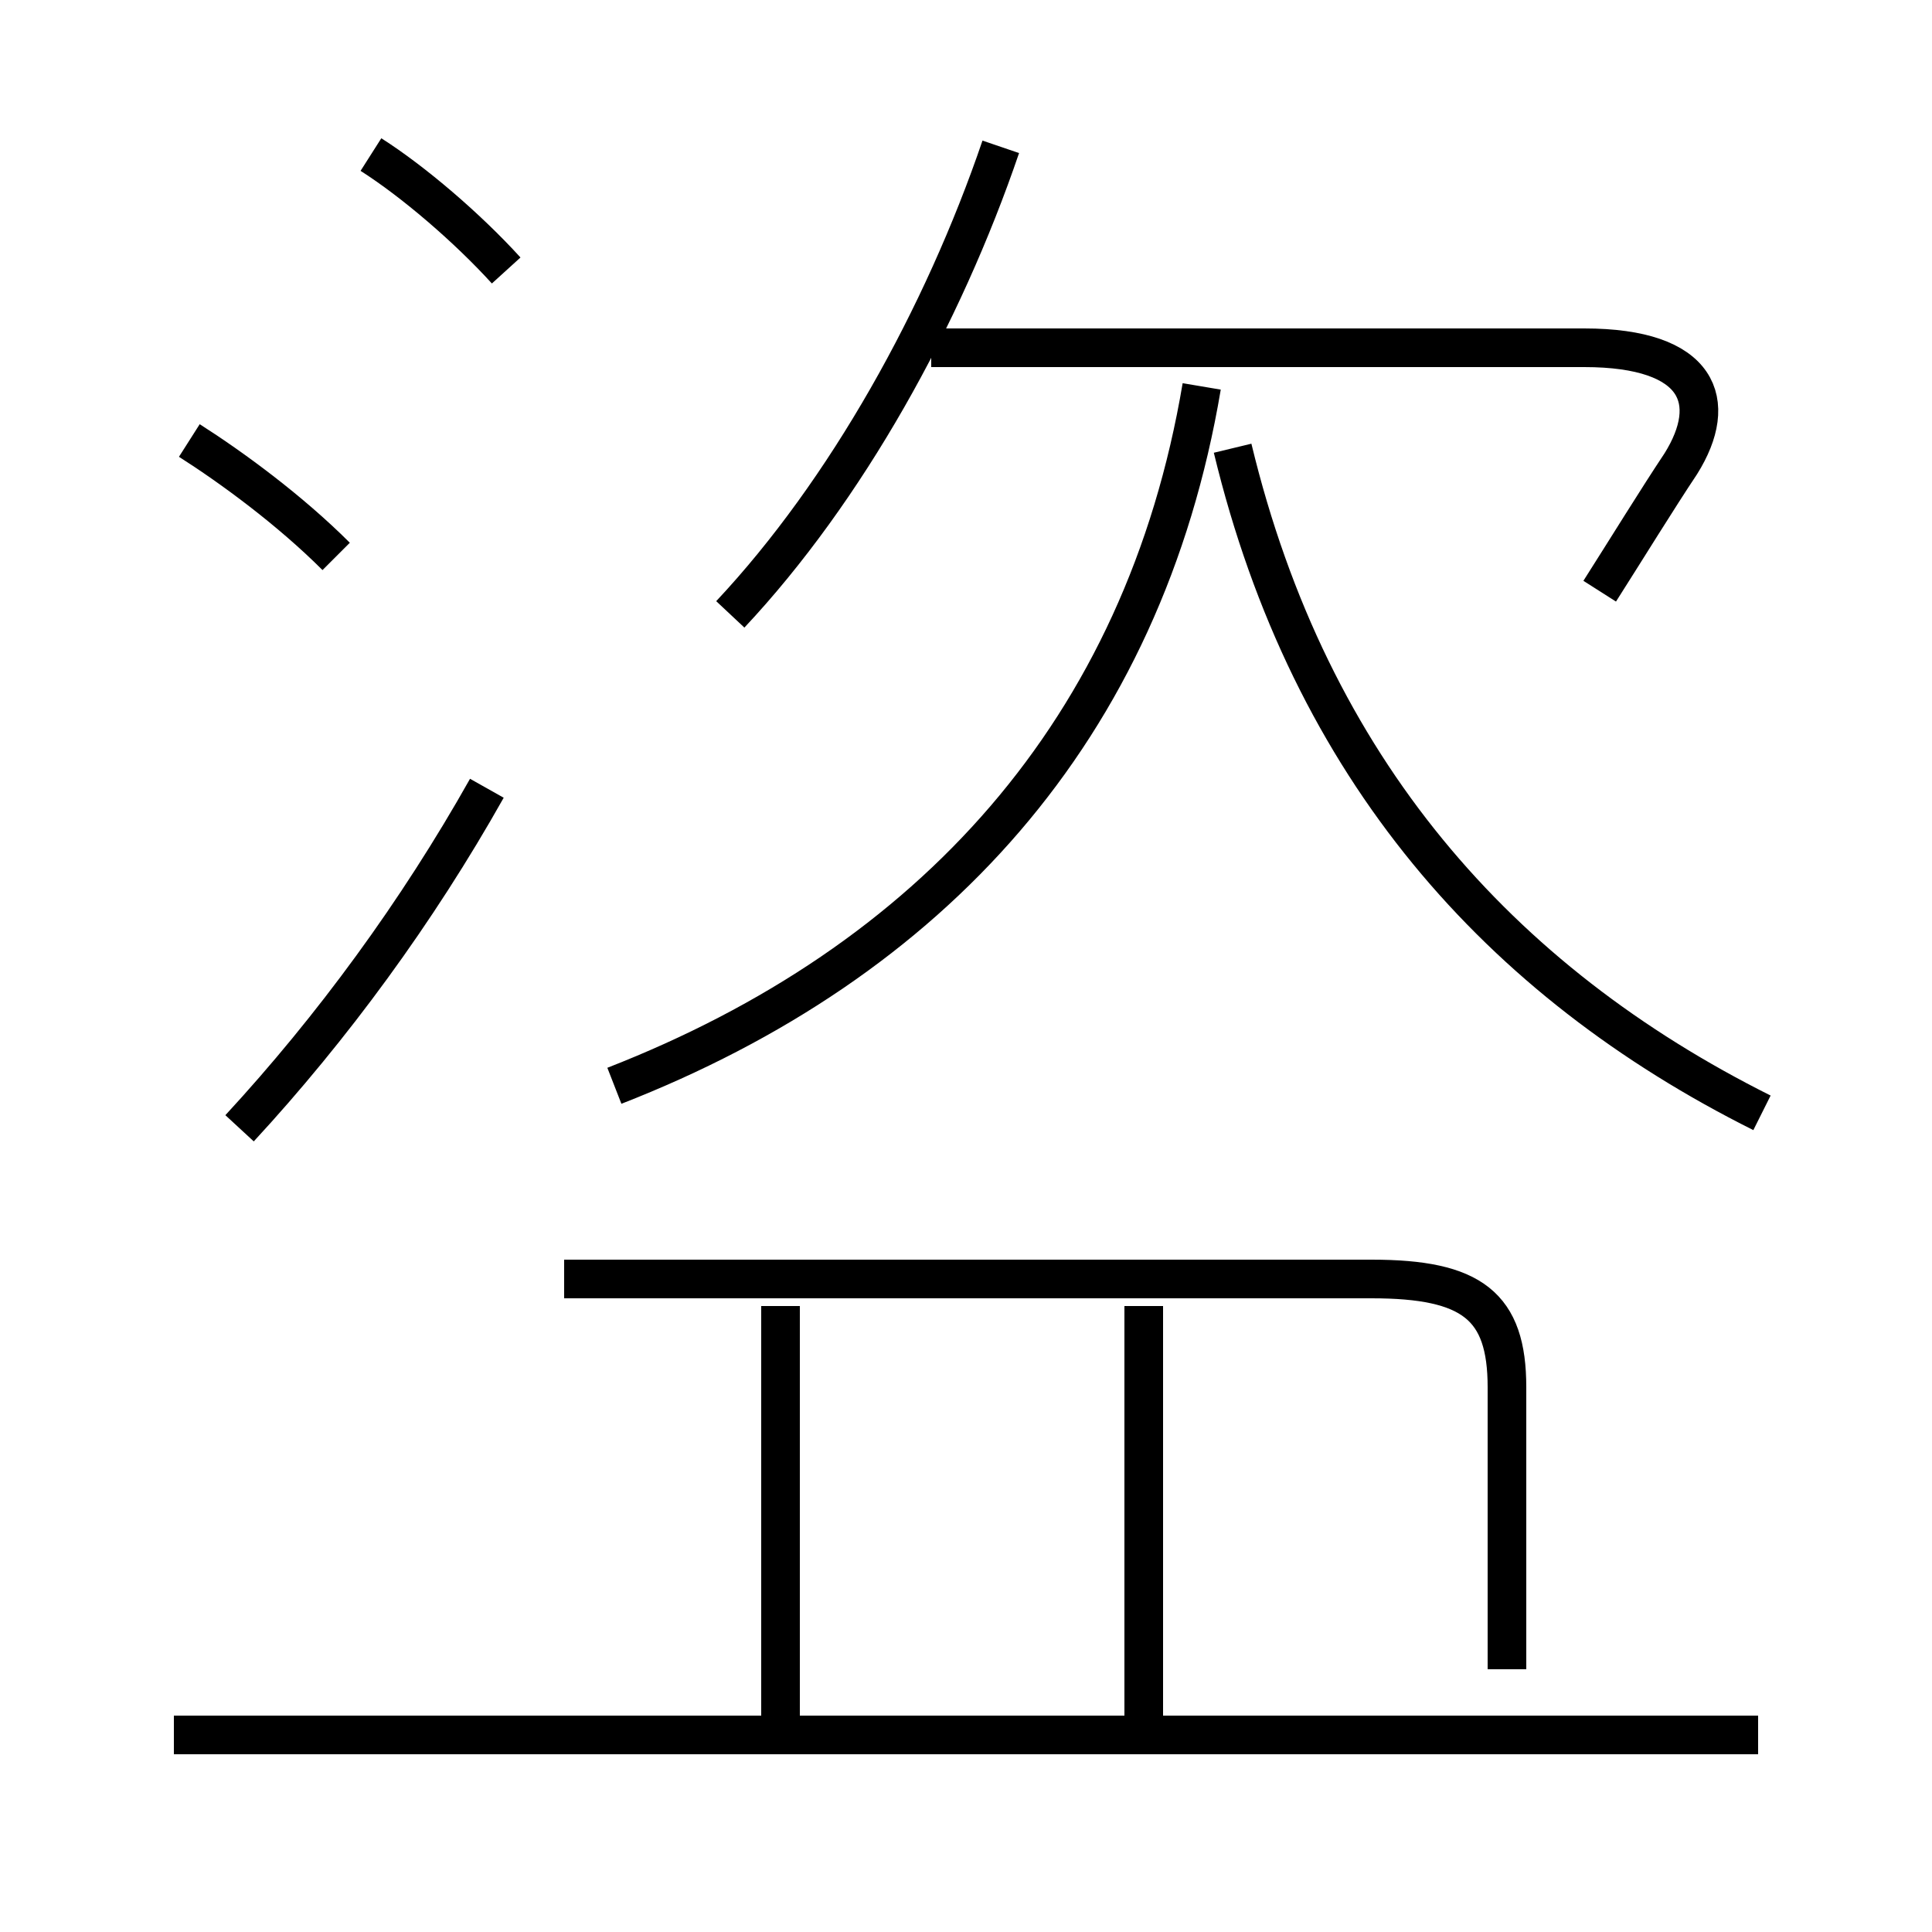 <?xml version='1.0' encoding='utf8'?>
<svg viewBox="0.0 -6.0 50.0 50.0" version="1.1" xmlns="http://www.w3.org/2000/svg">
<rect x="0.0" y="-6.0" width="50.0" height="50.0" fill="#808080" stroke="none"/>
<rect x="-1000" y="-1000" width="2000" height="2000" stroke="white" fill="white"/>
<g style="fill:white;stroke:#000000;  stroke-width:1">
<path d="M 45.5 0.9 L 4.5 0.9 M 20.2 0.8 L 20.2 -10.2 M 14.6 -10.9 L 35.5 -10.9 C 38.1 -10.9 39.0 -10.2 39.0 -8.1 L 39.0 -0.8 M 6.2 -14.8 C 8.6 -17.4 10.8 -20.4 12.6 -23.6 M 29.6 0.8 L 29.6 -10.2 M 8.7 -29.6 C 7.5 -30.8 6.0 -31.9 4.9 -32.6 M 13.1 -37.0 C 12.1 -38.1 10.7 -39.3 9.6 -40.0 M 15.9 -15.9 C 24.1 -19.1 29.6 -25.1 31.1 -34.0 M 18.9 -28.1 C 21.9 -31.3 24.4 -35.8 25.9 -40.2 M 45.6 -15.2 C 38.8 -18.6 33.9 -24.1 31.9 -32.4 M 41.4 -28.7 C 42.1 -29.8 42.9 -31.1 43.5 -32.0 C 44.5 -33.6 44.0 -35.0 41.0 -35.0 L 24.1 -35.0" transform="translate(0.0, 38.0)" />
</g>
</svg>